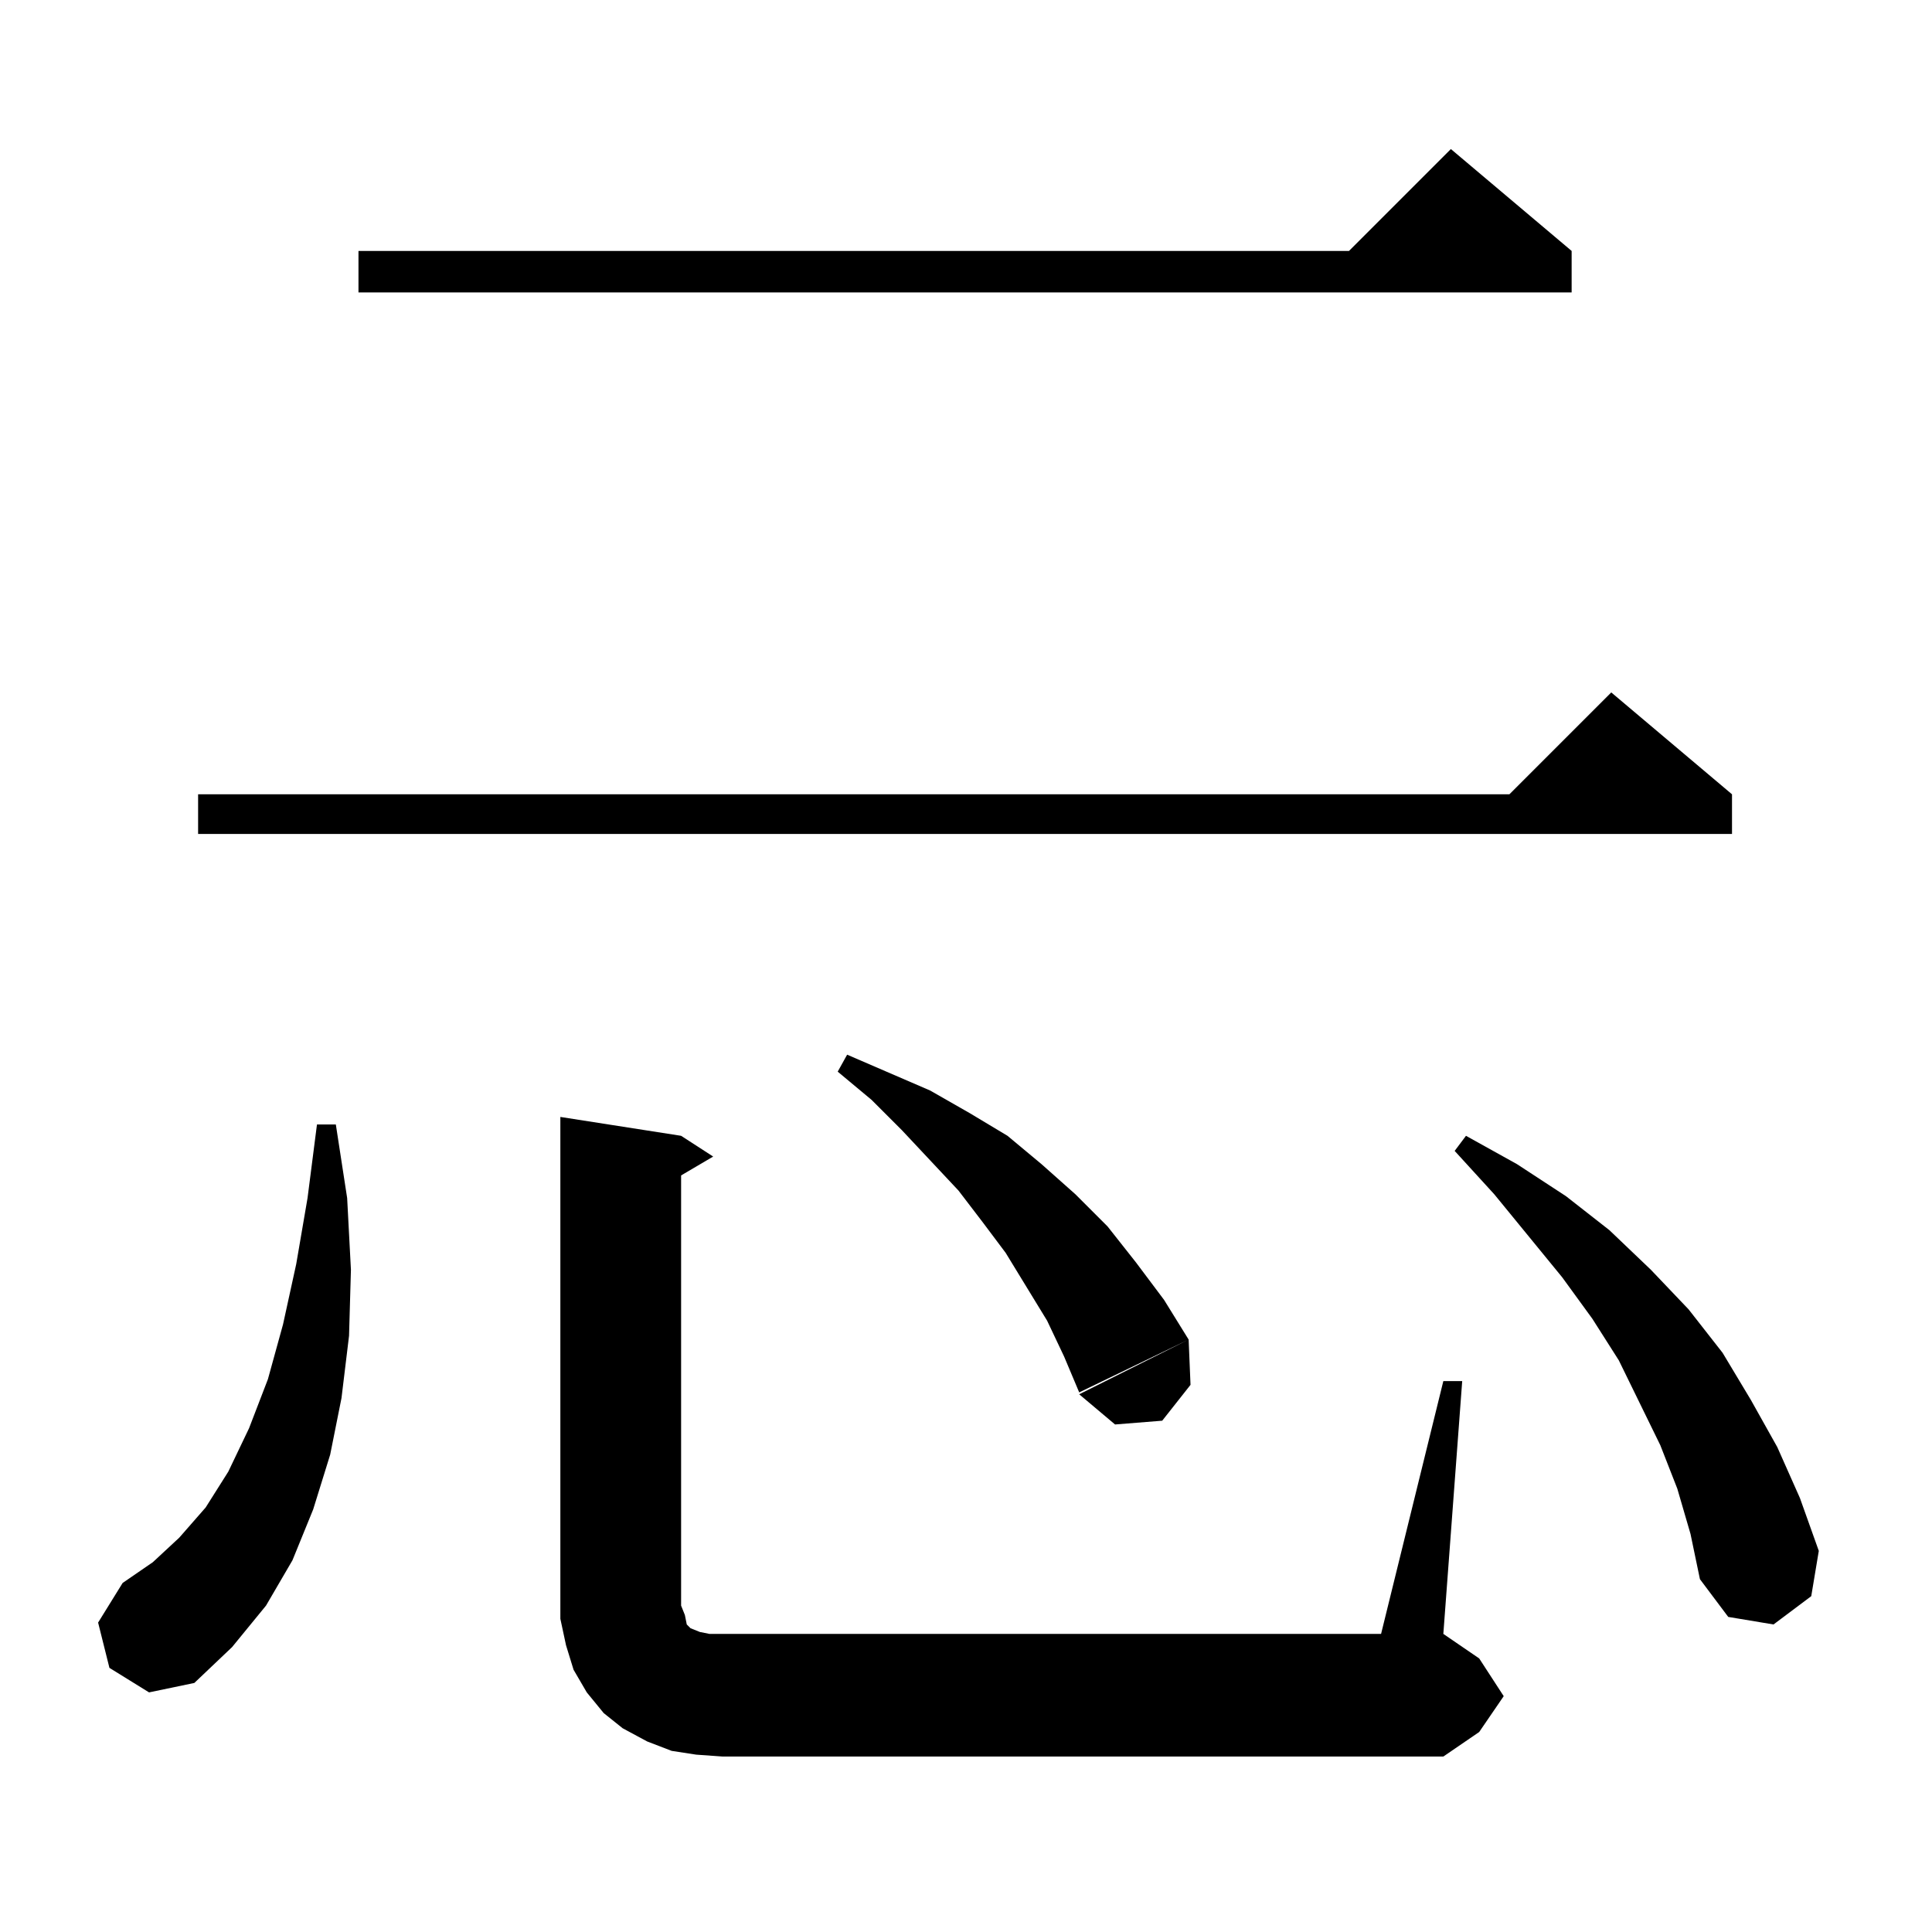 <?xml version="1.0" standalone="no"?>
<!DOCTYPE svg PUBLIC "-//W3C//DTD SVG 1.1//EN" "http://www.w3.org/Graphics/SVG/1.1/DTD/svg11.dtd" >
<svg xmlns="http://www.w3.org/2000/svg" xmlns:xlink="http://www.w3.org/1999/xlink" version="1.1" viewBox="0 -144 1024 1024">
  <g transform="matrix(1 0 0 -1 0 880)">
   <path fill="currentColor"
d="M765 292h10l-10 -134l19 -13l13 -20l-13 -19l-19 -13h-382l-14 1l-13 2l-13 5l-13 7l-10 8l-9 11l-7 12l-4 13l-3 14v13v253l64 -10l17 -11l-17 -10v-228l2 -5l1 -5l2 -2l5 -2l5 -1h7h349zM58 140l-6 24l13 21l16 11l14 13l14 16l12 19l11 23l10 26l8 29l7 32l6 35l5 39
h10l6 -39l2 -38l-1 -35l-4 -33l-6 -30l-9 -29l-11 -27l-14 -24l-18 -22l-20 -19l-24 -5zM889 235l-9 23l-22 45l-14 22l-16 22l-36 44l-21 23l6 8l27 -15l26 -17l23 -18l22 -21l20 -21l18 -23l15 -25l14 -25l12 -27l10 -28l-4 -24l-20 -15l-24 4l-15 20l-5 24zM631 290
l-15 -19l-25 -2l-19 16l58 29zM493 446l21 -12l20 -12l18 -15l18 -16l17 -17l15 -19l15 -20l13 -21l-58 -28l-8 19l-9 19l-22 36l-12 16l-13 17l-30 32l-16 16l-18 15l5 9zM918 603v-21h-813v21h695l54 54zM833 891v-22h-643v22h525l54 54z" />
  </g>

</svg>
